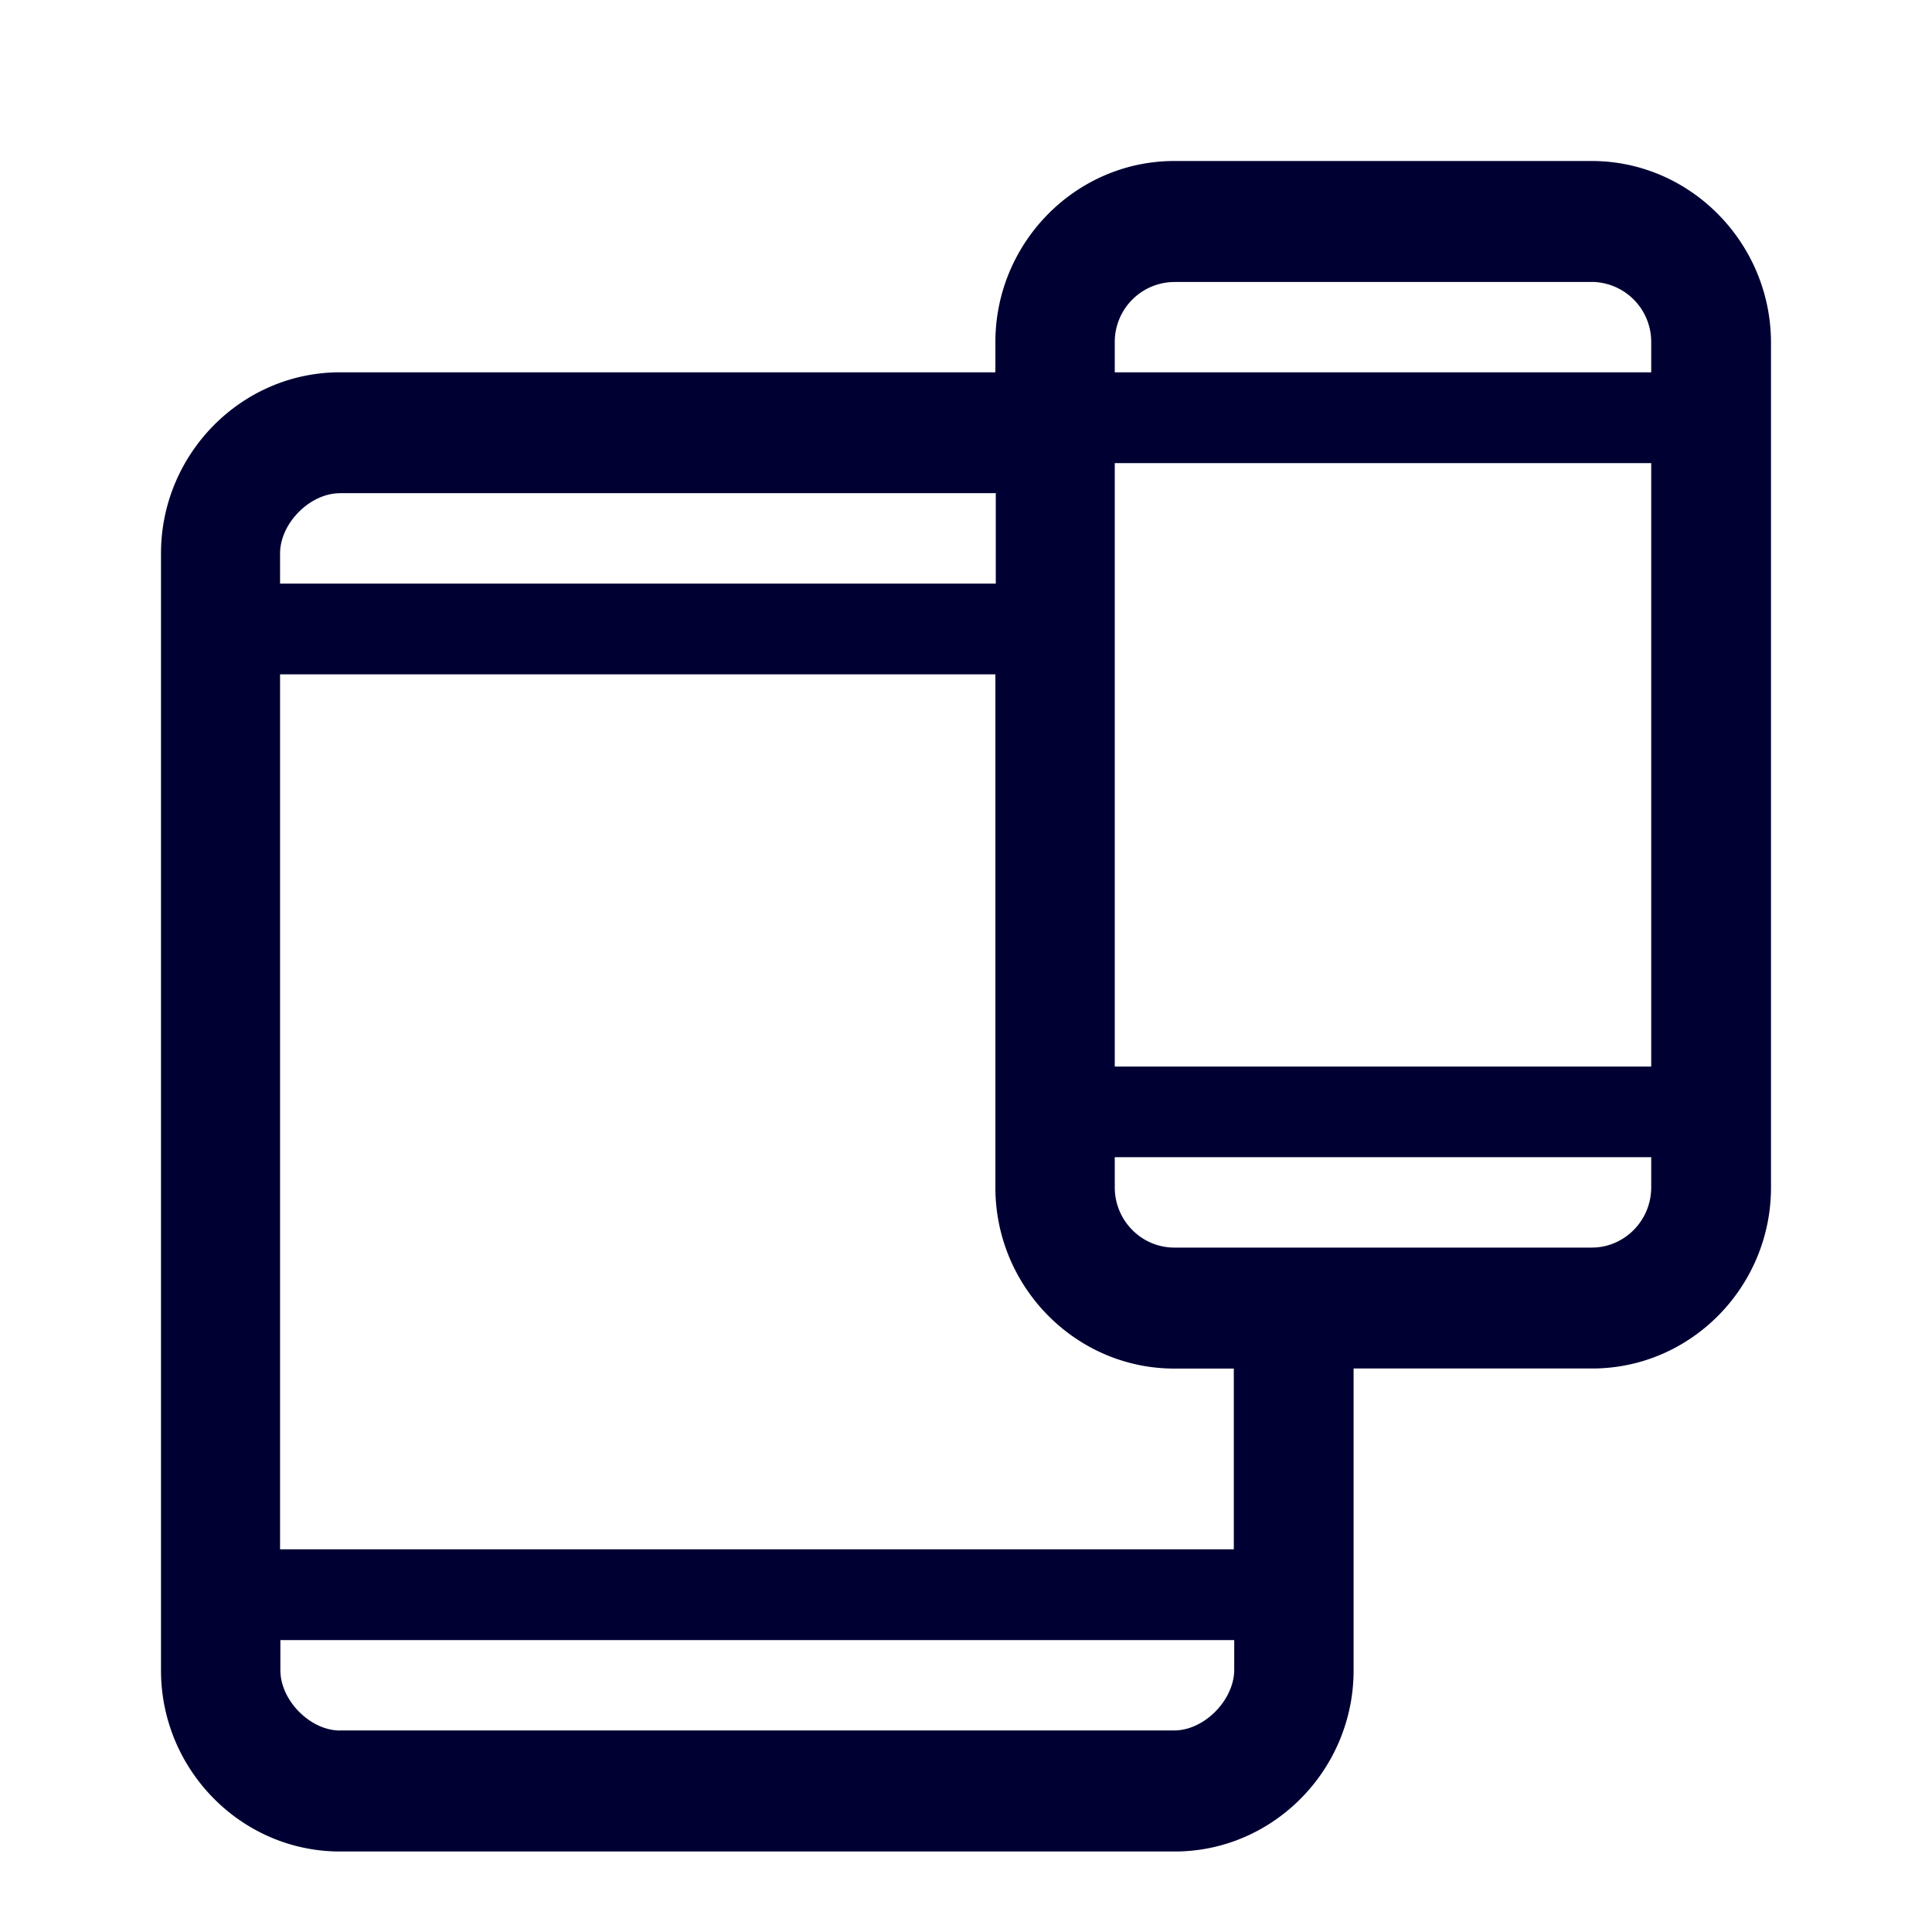 <svg width="24" height="24" fill="none" xmlns="http://www.w3.org/2000/svg"><path fill-rule="evenodd" clip-rule="evenodd" d="M19.773 2h-5.185c-1.223 0-2.223 1.013-2.223 2.25v.375H4.223C3 4.625 2 5.638 2 6.875V20.75C2 21.987 3 23 4.223 23h10.37c1.222 0 2.222-1.013 2.222-2.25V17h2.962C21 17.001 22 15.99 22 14.751V4.25C21.995 3.013 20.995 2 19.773 2Zm-5.925 3.753h6.664v7.496h-6.664V5.753Zm5.925-2.25h-5.185a.745.745 0 0 0-.74.748v.374h6.664v-.374a.745.745 0 0 0-.74-.749ZM4.223 6.126h8.147V7.25H3.479v-.374c0-.375.37-.749.744-.749Zm0 15.37h10.365c.37 0 .739-.373.744-.748v-.374H3.483v.374c0 .375.37.749.74.749Zm11.104-2.25H3.479V8.377h8.886v6.374c0 1.238 1 2.25 2.223 2.25h.739v2.246Zm-.74-3.748h5.186c.407 0 .739-.336.739-.748v-.375h-6.664v.375c0 .412.332.748.74.748Z" fill="#003"/></svg>